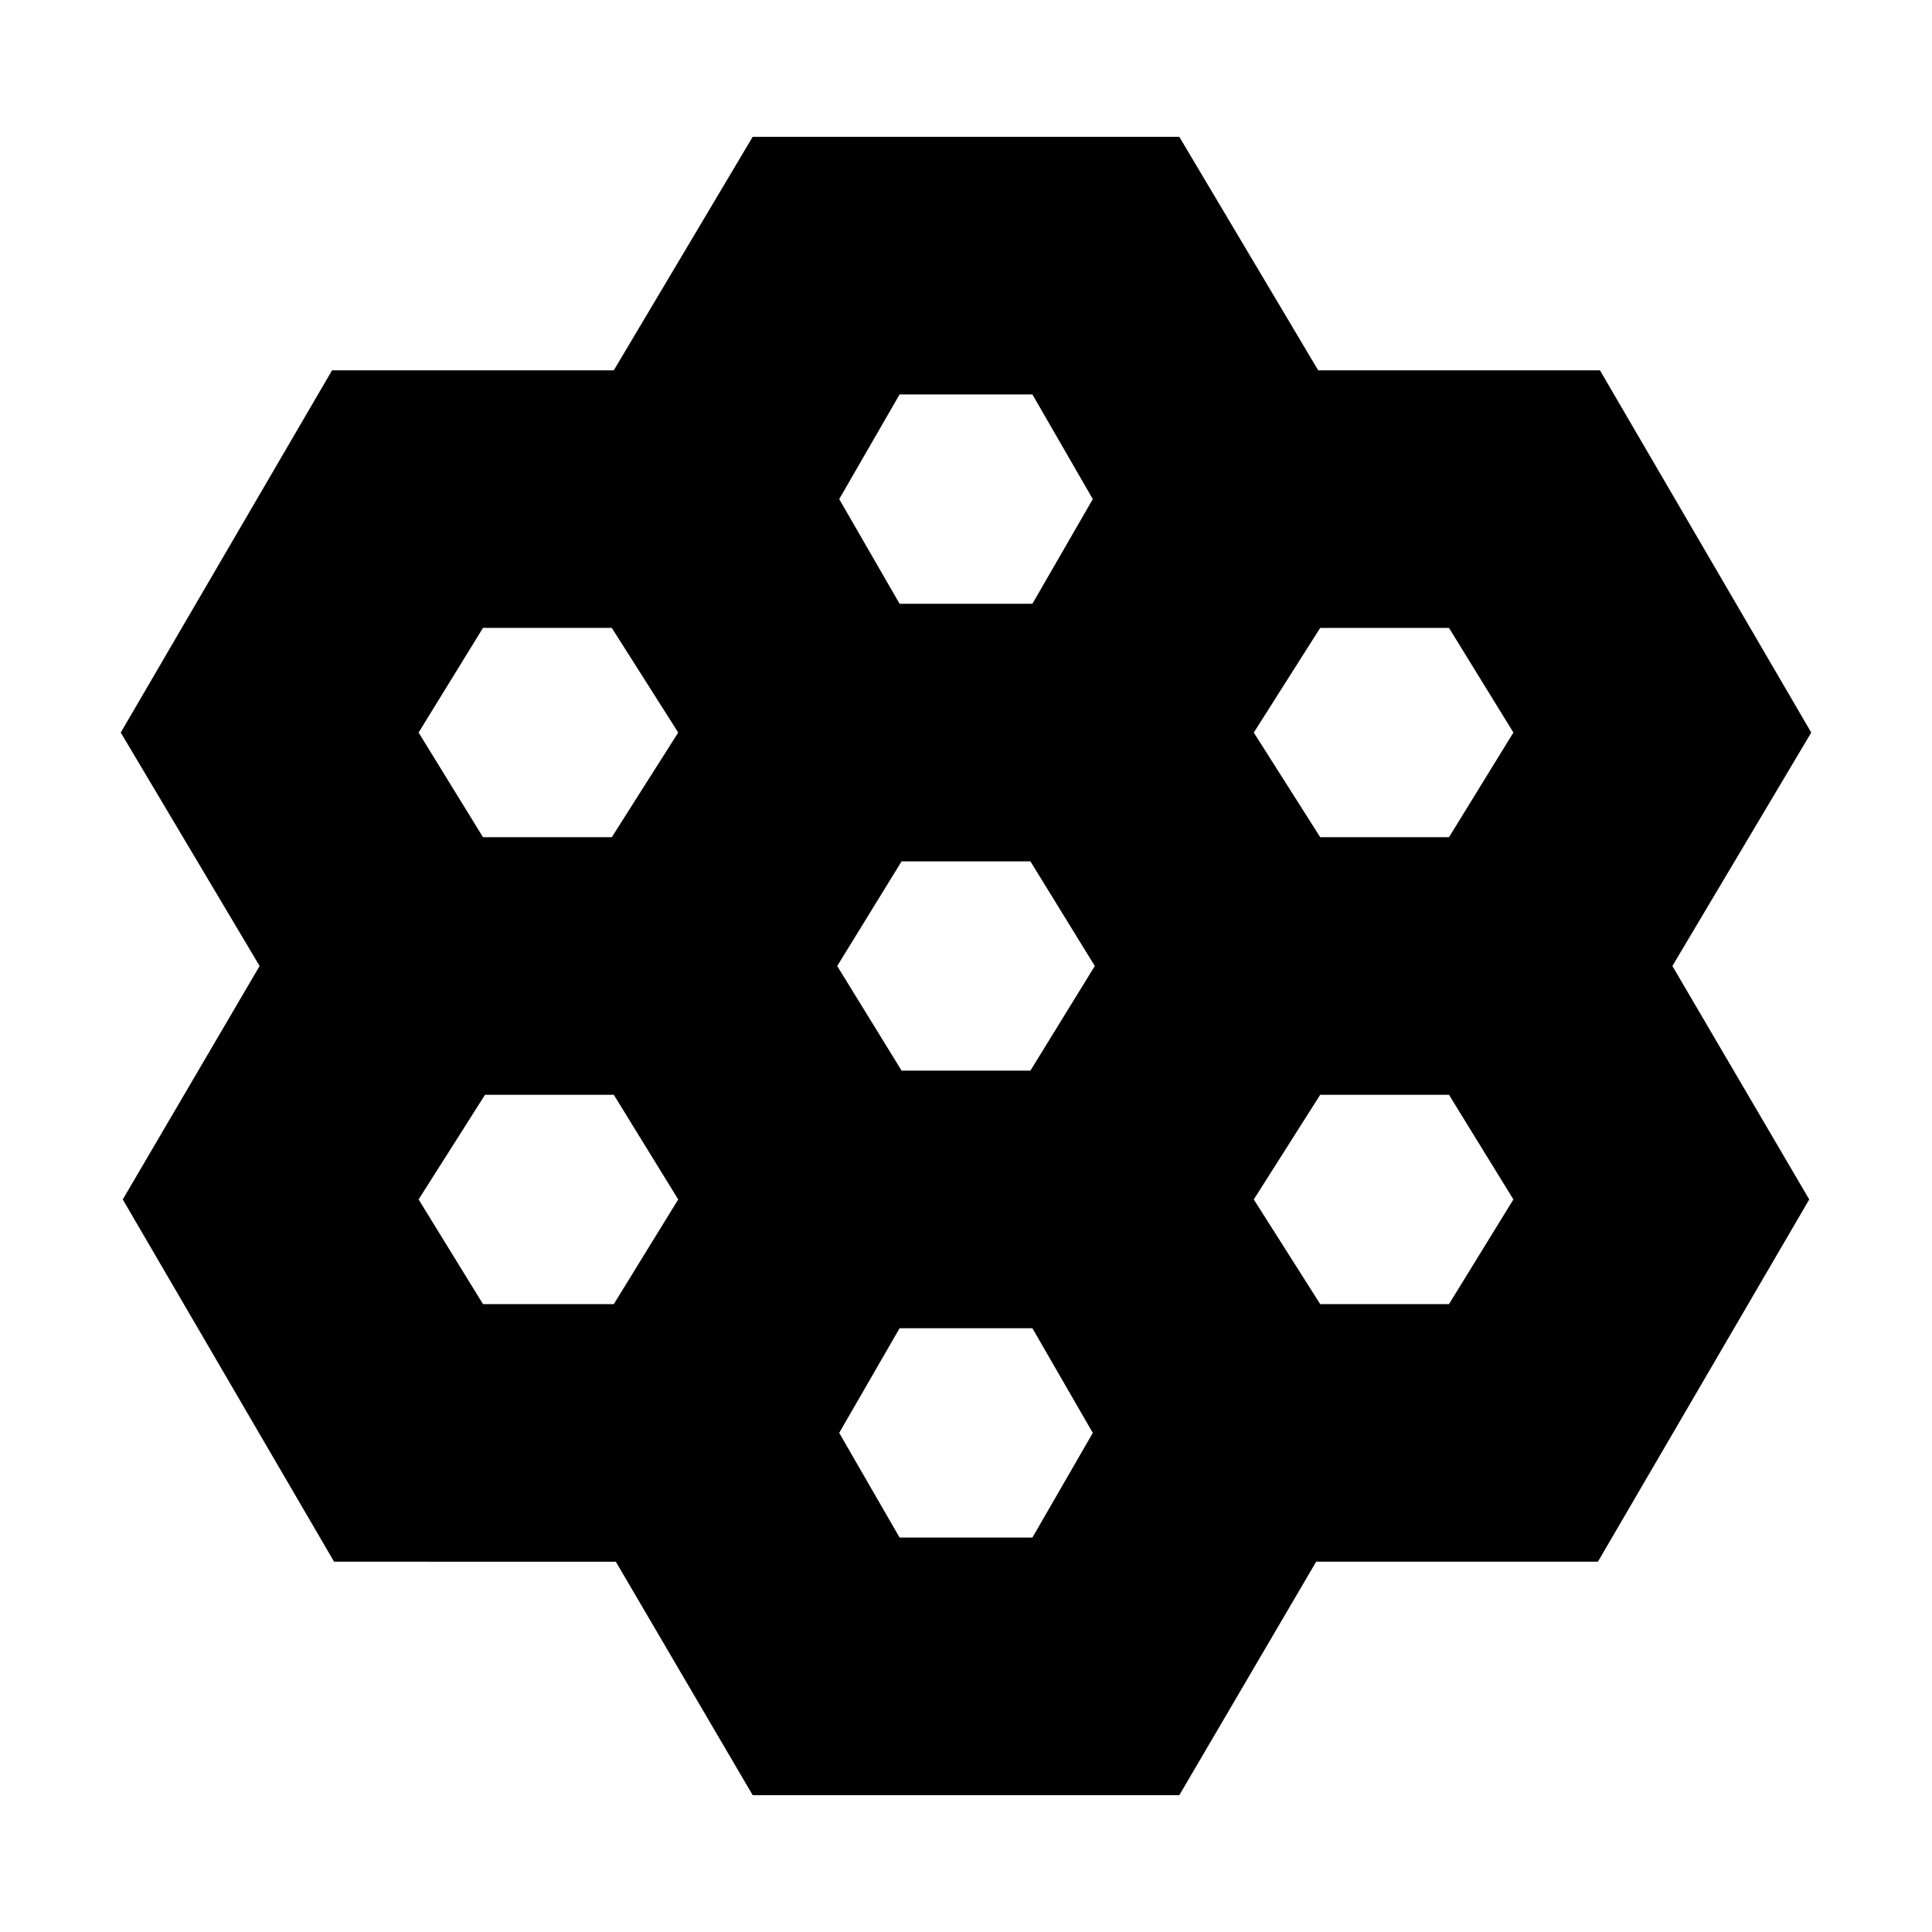 <svg xmlns="http://www.w3.org/2000/svg" height="20" viewBox="0 -960 960 960" width="20"><path d="m374-68-68-116H166L61-364l68-116-69-116 105-180h140l69-116h212l69 116h140l105 180-69 116 68 116-105 180H654L586-68H374Zm282-476h64l32-52-32-52h-64l-33 52 33 52ZM448-428h64l32-52-32-52h-64l-32 52 32 52Zm-1-232h66l30-52-30-52h-66l-30 52 30 52ZM240-544h64l33-52-33-52h-64l-32 52 32 52Zm0 232h65l32-52-32-52h-64l-33 52 32 52Zm207 116h66l30-52-30-52h-66l-30 52 30 52Zm209-116h64l32-52-32-52h-64l-33 52 33 52Z"/></svg>